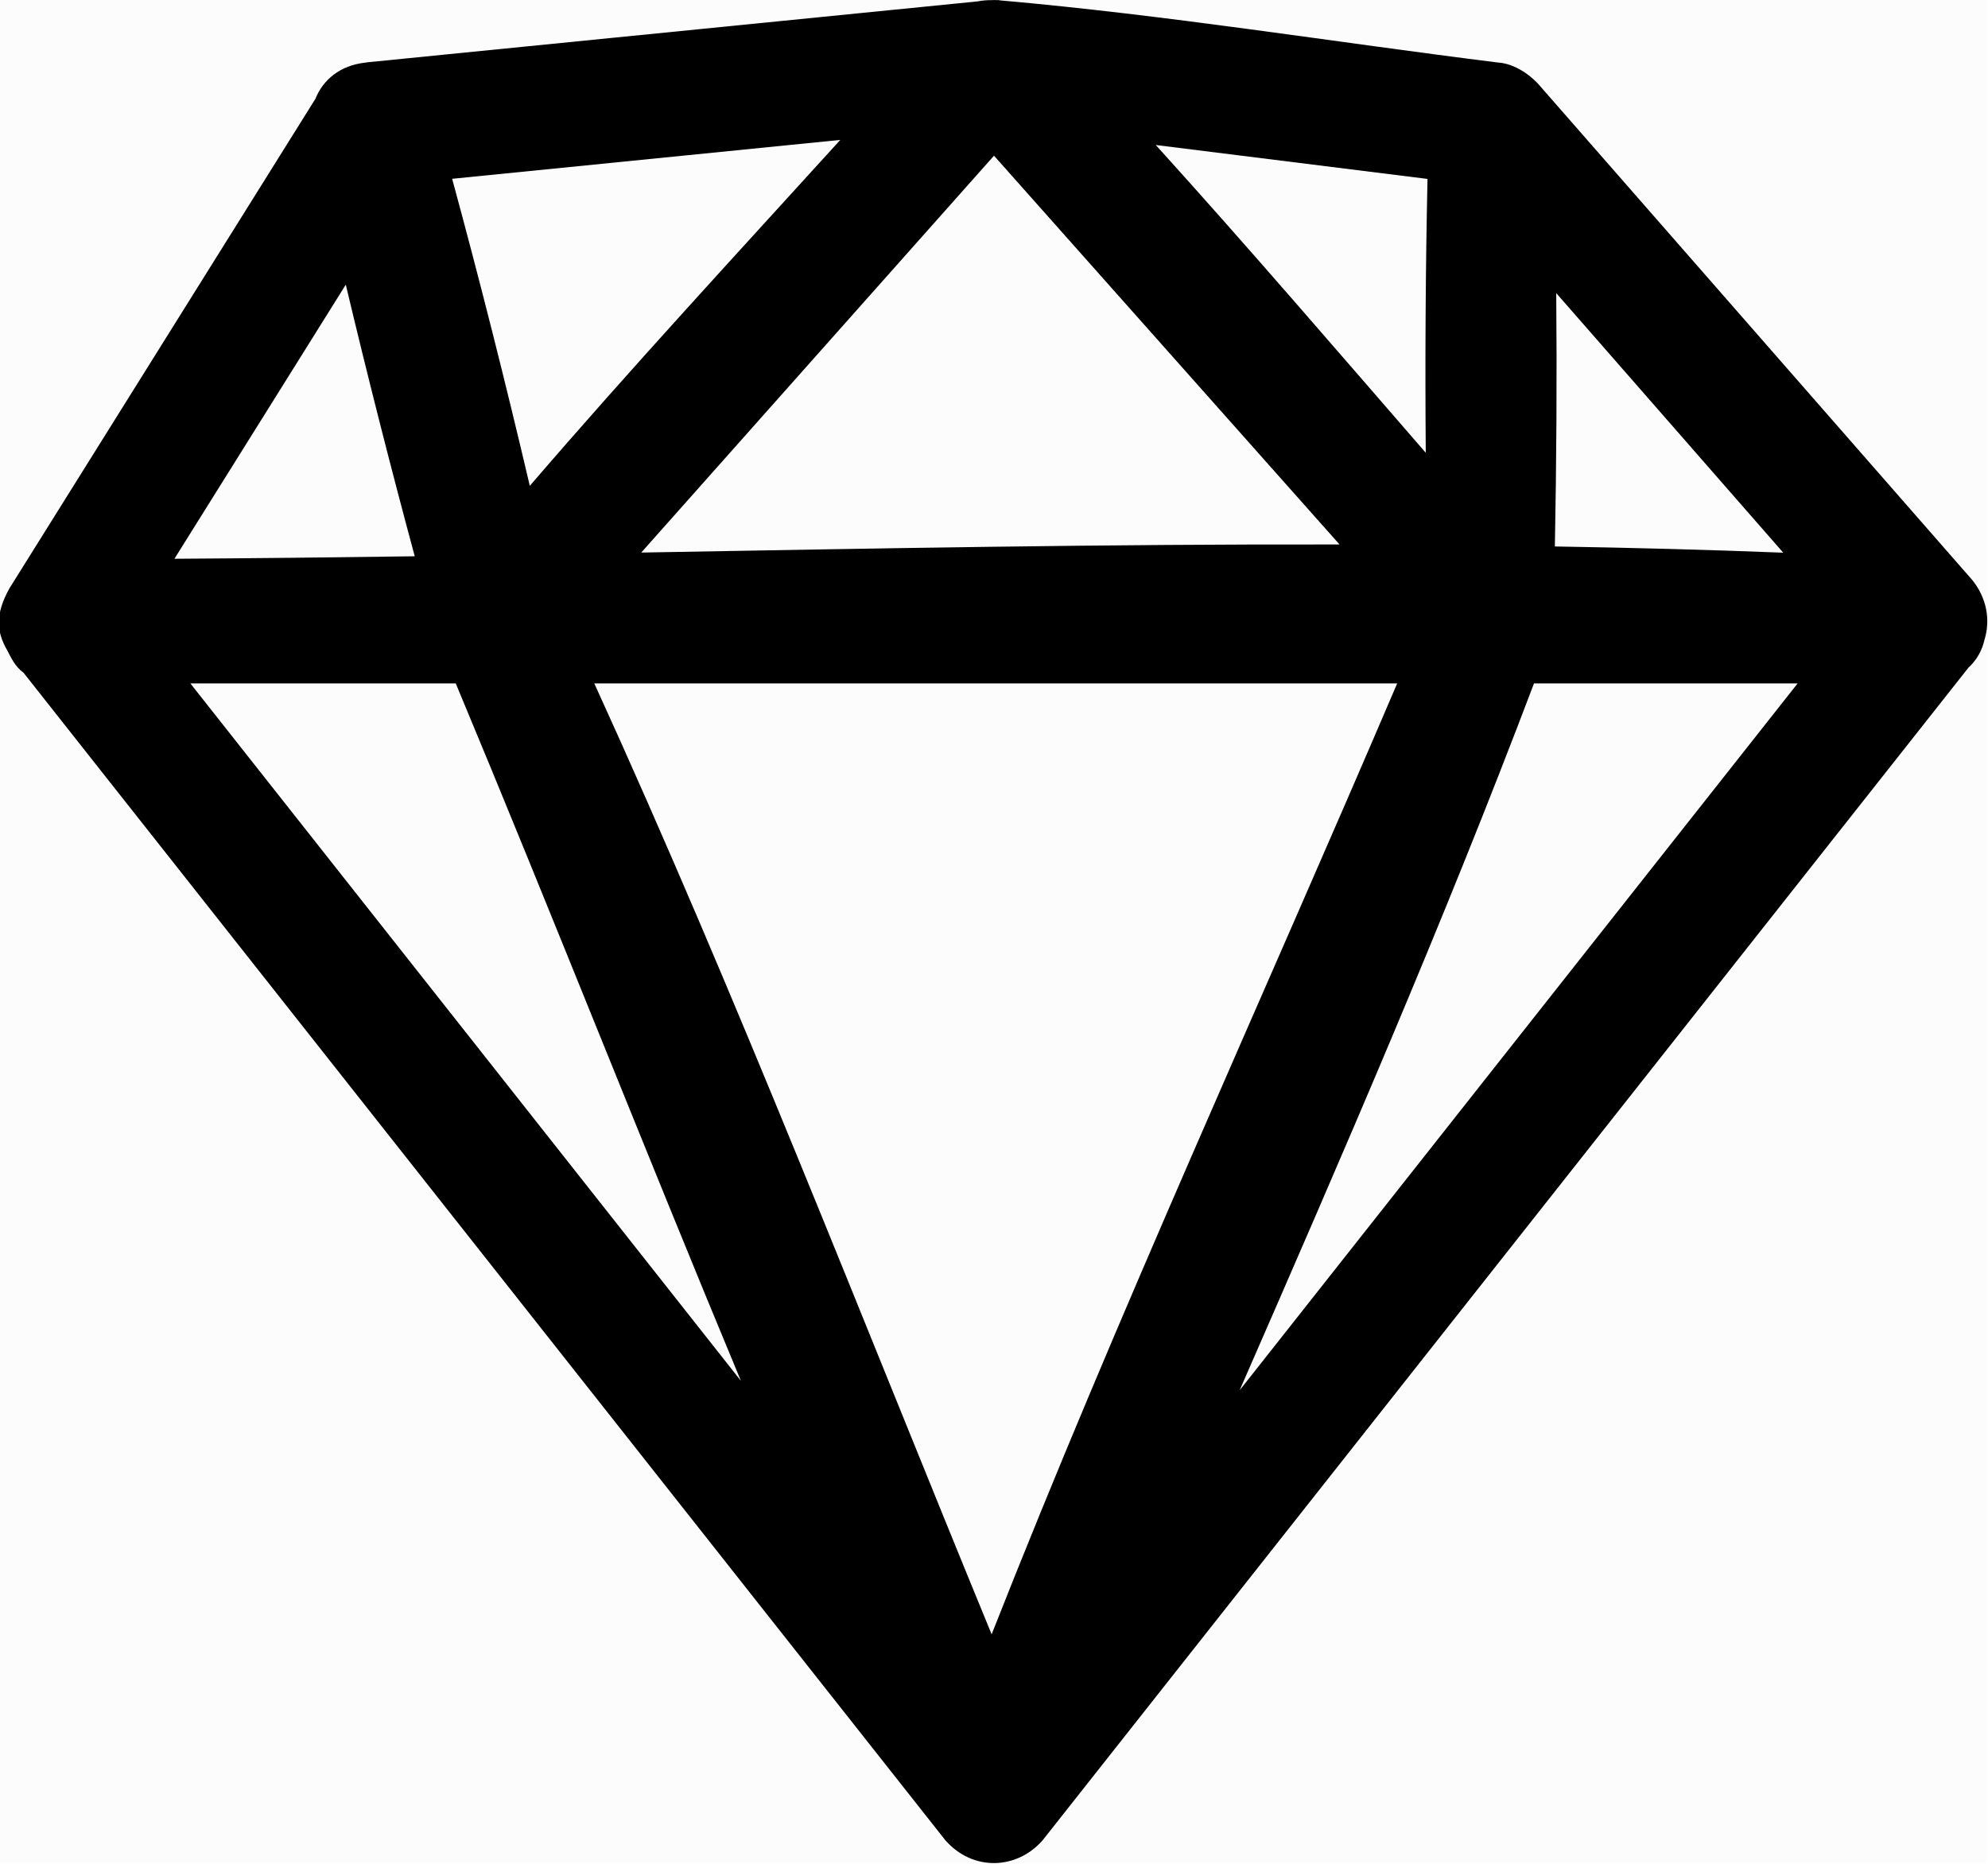 <?xml version="1.0" encoding="UTF-8" standalone="no"?>
<!DOCTYPE svg PUBLIC "-//W3C//DTD SVG 1.1//EN" "http://www.w3.org/Graphics/SVG/1.1/DTD/svg11.dtd">
<svg width="100%" height="100%" viewBox="0 0 16 15" version="1.1" xmlns="http://www.w3.org/2000/svg" xmlns:xlink="http://www.w3.org/1999/xlink" xml:space="preserve" xmlns:serif="http://www.serif.com/" style="fill-rule:evenodd;clip-rule:evenodd;stroke-linejoin:round;stroke-miterlimit:1.414;">
    <rect x="0" y="0" width="15.994" height="14.994" style="fill-opacity:0.012;"/>
    <path d="M7.984,0.001C7.995,0 8.004,0 8.025,0.001L8.032,0.001C8.034,0.001 8.036,0.001 8.038,0.001C8.041,0.002 8.045,0.002 8.048,0.003C9.391,0.121 10.724,0.337 12.062,0.504C12.062,0.504 12.215,0.505 12.376,0.671L15.876,4.671C15.989,4.814 16.021,4.987 15.972,5.148C15.953,5.233 15.91,5.312 15.842,5.374L8.392,14.81C8.182,15.05 7.828,15.061 7.608,14.81L0.19,5.415C0.121,5.364 0.092,5.298 0.058,5.234C0.058,5.233 0.057,5.231 0.056,5.23C-0.027,5.085 -0.041,4.945 0.076,4.735L2.538,0.796C2.6,0.642 2.736,0.527 2.939,0.504C2.943,0.504 2.946,0.503 2.95,0.502L7.87,0.011C7.902,0.004 7.94,0.001 7.984,0.001ZM11.245,5.5L4.783,5.5C5.931,8.014 6.929,10.596 7.981,13.153C8.997,10.573 10.155,8.05 11.245,5.5ZM9.977,11.189L14.468,5.5L12.346,5.5C11.619,7.421 10.8,9.306 9.977,11.189ZM3.668,5.5L1.532,5.5L5.963,11.113C5.186,9.248 4.447,7.365 3.668,5.5ZM2.783,2.291L1.404,4.497C2.048,4.493 2.693,4.486 3.338,4.477C3.142,3.751 2.957,3.022 2.783,2.291ZM12.525,2.359C12.531,3.039 12.527,3.718 12.514,4.398C13.127,4.408 13.74,4.424 14.352,4.448L12.525,2.359ZM5.161,4.447C7.035,4.414 8.909,4.378 10.781,4.382L8,1.253L5.161,4.447ZM6.763,1.126L3.639,1.439C3.862,2.259 4.07,3.083 4.264,3.91C5.077,2.965 5.924,2.049 6.763,1.126ZM9.302,1.167C10.039,1.981 10.755,2.815 11.475,3.644C11.469,2.909 11.473,2.174 11.489,1.44L9.302,1.167Z" style=".svg?sprite;fill-rule:nonzero;"/>
</svg>
